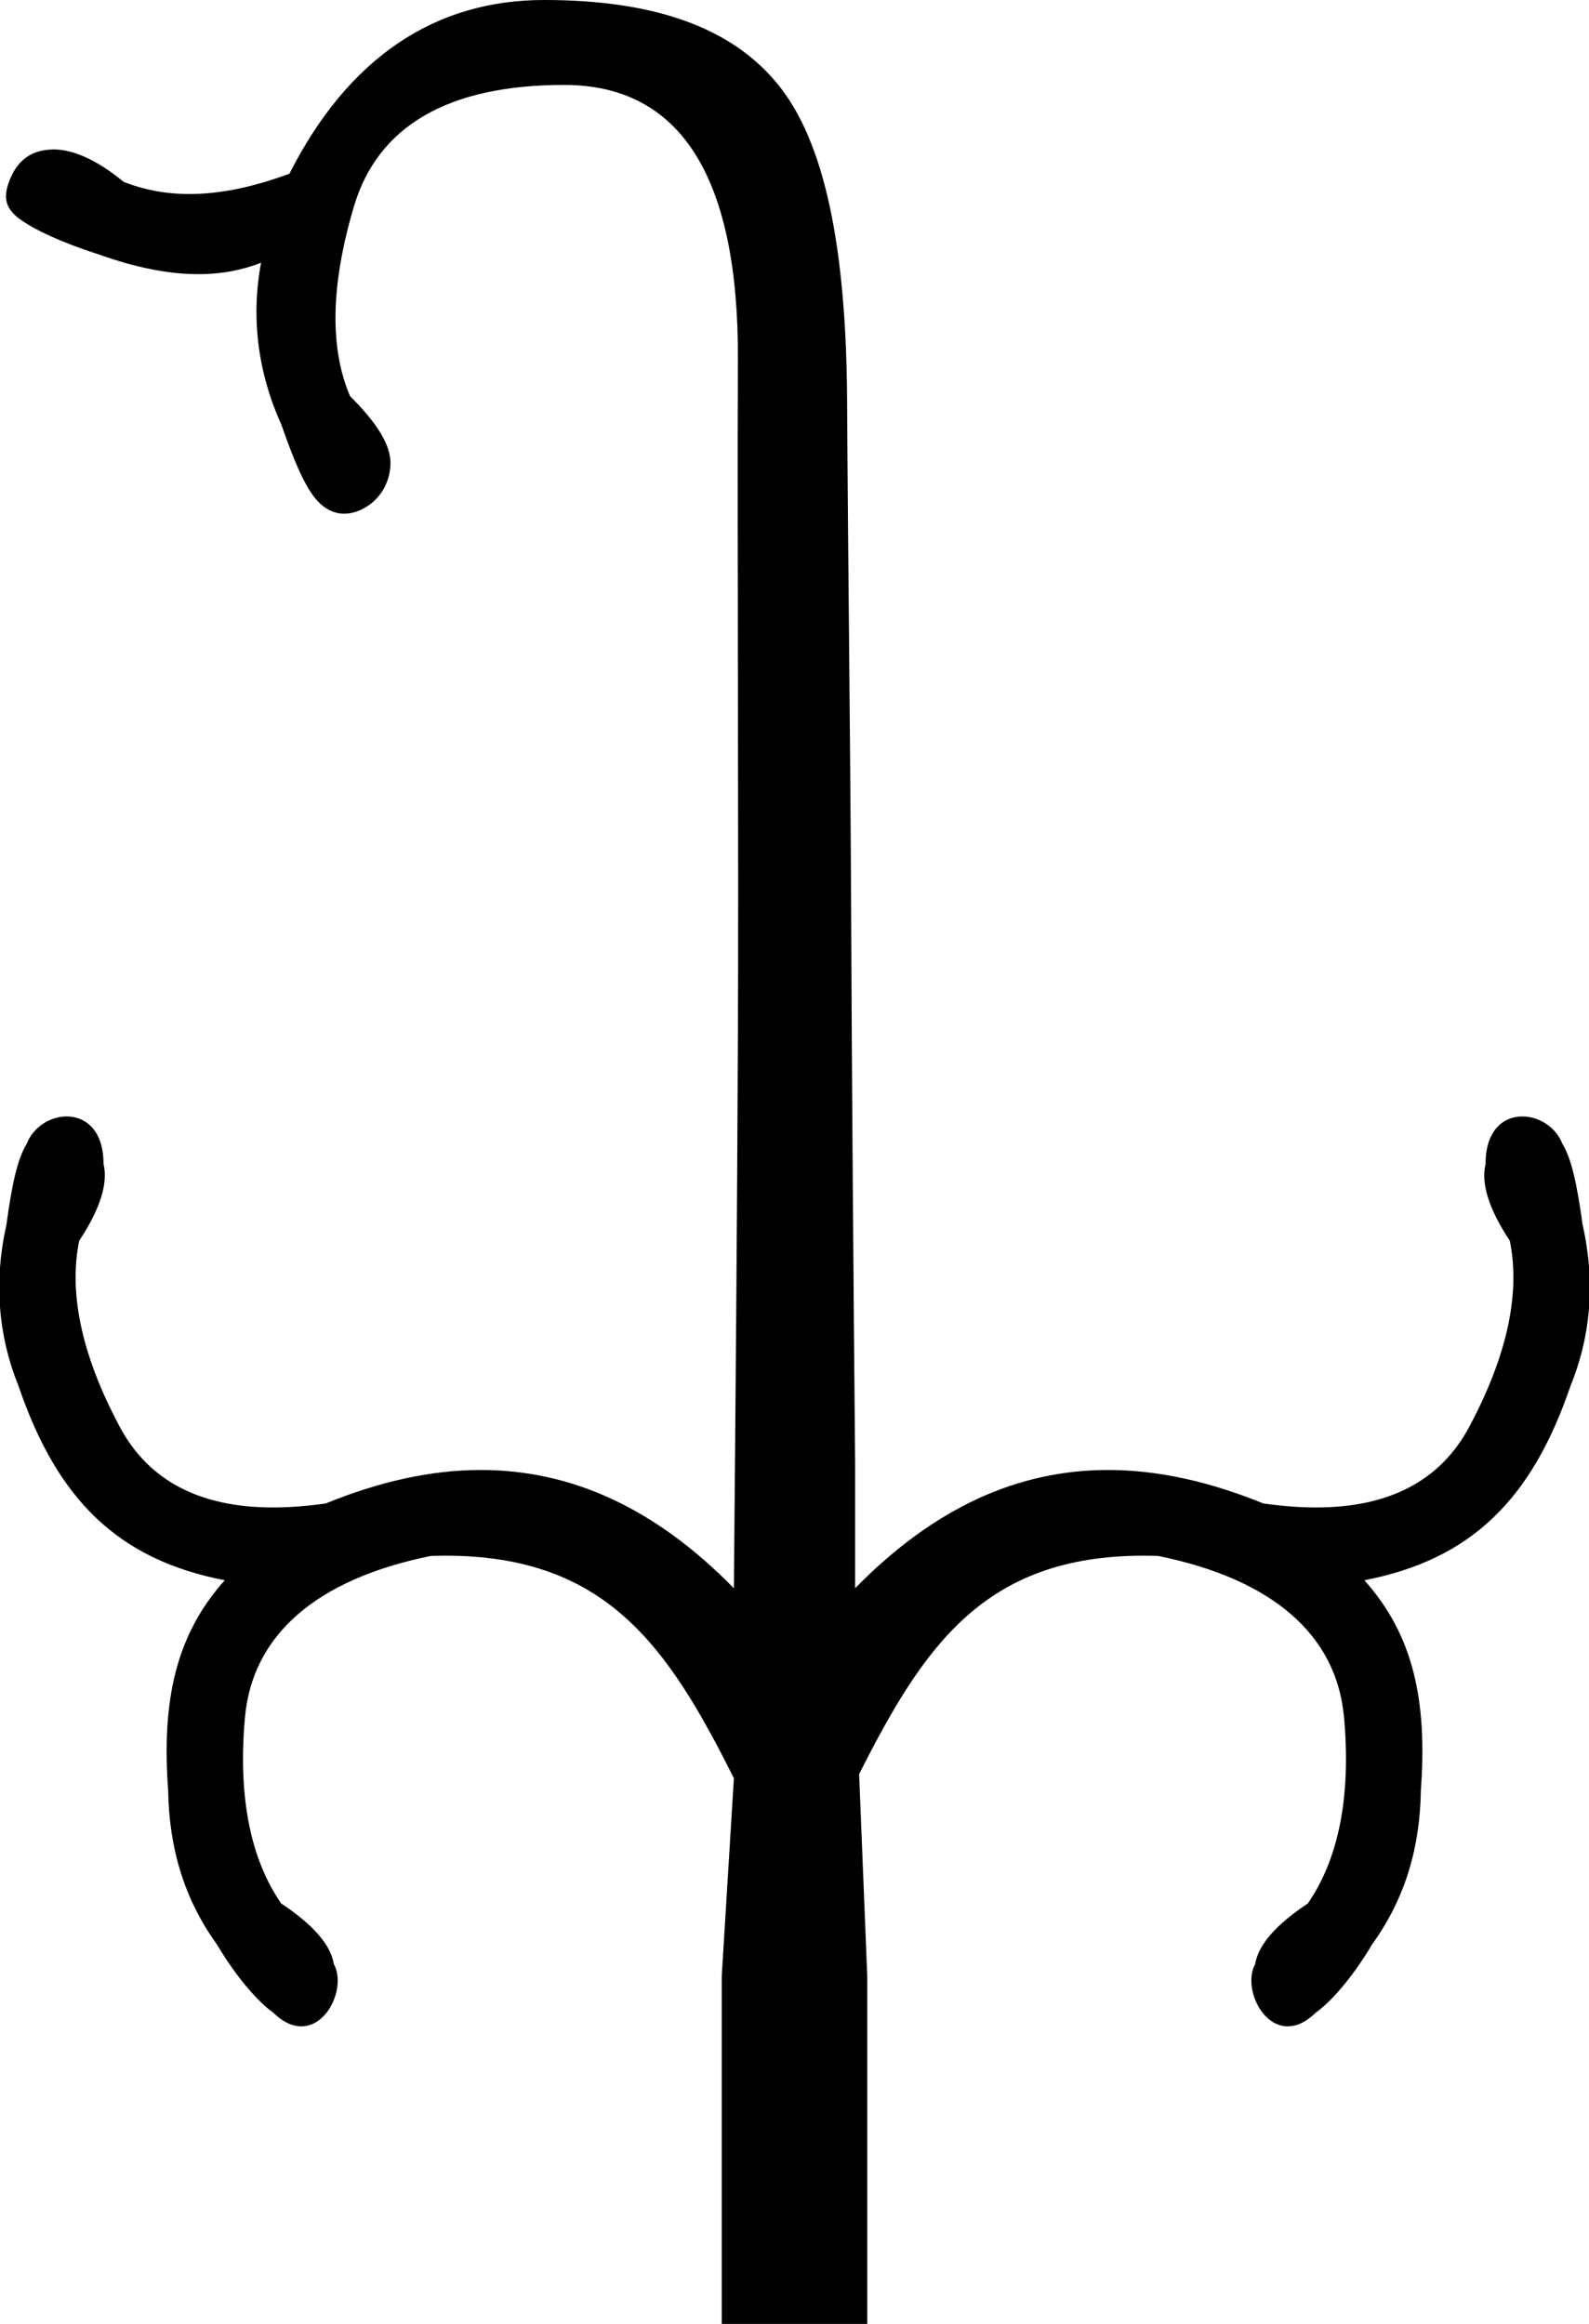 <?xml version='1.0' encoding ='UTF-8' standalone='yes'?>
<svg width='12.294' height='17.978' xmlns='http://www.w3.org/2000/svg' xmlns:xlink='http://www.w3.org/1999/xlink' xmlns:inkscape='http://www.inkscape.org/namespaces/inkscape'>
<path style='fill:#000000; stroke:none' d=' M 4.209 0  C 3.37 0 2.698 0.44 2.239 1.344  C 1.957 1.448 1.702 1.501 1.466 1.501  C 1.286 1.501 1.117 1.47 0.957 1.407  C 0.743 1.231 0.561 1.156 0.413 1.156  C 0.407 1.156 0.4 1.157 0.394 1.157  C 0.244 1.163 0.141 1.238 0.082 1.376  C 0.023 1.513 0.033 1.603 0.144 1.688  C 0.256 1.774 0.481 1.878 0.769 1.97  C 1.055 2.072 1.309 2.121 1.535 2.121  C 1.714 2.121 1.875 2.09 2.02 2.032  L 2.02 2.032  C 1.941 2.452 1.993 2.877 2.176 3.283  C 2.281 3.584 2.366 3.779 2.458 3.877  C 2.516 3.94 2.587 3.974 2.664 3.974  C 2.708 3.974 2.754 3.963 2.802 3.939  C 2.933 3.874 3.014 3.746 3.021 3.596  C 3.027 3.445 2.918 3.274 2.708 3.064  C 2.551 2.697 2.556 2.21 2.739 1.595  C 2.923 0.979 3.461 0.657 4.365 0.657  C 5.269 0.657 5.716 1.374 5.709 2.783  C 5.703 4.191 5.716 6.613 5.709 8.035  C 5.703 9.447 5.691 10.856 5.678 12.287  C 5.061 11.657 4.411 11.372 3.721 11.372  C 3.334 11.372 2.934 11.462 2.52 11.631  C 2.376 11.651 2.24 11.662 2.113 11.662  C 1.554 11.662 1.152 11.461 0.926 11.037  C 0.623 10.47 0.532 9.989 0.613 9.598  C 0.777 9.351 0.837 9.151 0.801 9.004  C 0.801 8.744 0.662 8.637 0.516 8.637  C 0.39 8.637 0.258 8.717 0.207 8.848  C 0.136 8.963 0.093 9.157 0.05 9.473  C -0.048 9.908 -0.016 10.329 0.144 10.724  C 0.444 11.604 0.916 12.066 1.739 12.225  C 1.365 12.643 1.249 13.145 1.301 13.851  C 1.308 14.277 1.415 14.677 1.676 15.039  C 1.839 15.313 2.004 15.492 2.114 15.57  C 2.191 15.646 2.265 15.676 2.332 15.676  C 2.544 15.676 2.675 15.361 2.583 15.195  C 2.559 15.046 2.424 14.89 2.176 14.726  C 1.949 14.398 1.838 13.928 1.895 13.288  C 1.952 12.648 2.447 12.217 3.333 12.037  C 3.372 12.036 3.41 12.035 3.447 12.035  C 4.691 12.035 5.168 12.737 5.678 13.757  L 5.584 15.289  L 5.584 17.978  L 6.71 17.978  L 6.71 15.289  L 6.647 13.725  C 7.15 12.727 7.621 12.035 8.849 12.035  C 8.885 12.035 8.923 12.036 8.961 12.037  C 9.847 12.217 10.342 12.648 10.399 13.288  C 10.456 13.928 10.345 14.398 10.118 14.726  C 9.871 14.89 9.735 15.046 9.711 15.195  C 9.62 15.361 9.751 15.676 9.963 15.676  C 10.029 15.676 10.103 15.646 10.18 15.57  C 10.29 15.492 10.455 15.313 10.618 15.039  C 10.879 14.677 10.987 14.277 10.993 13.851  C 11.045 13.145 10.93 12.643 10.556 12.225  C 11.378 12.066 11.85 11.604 12.15 10.724  C 12.311 10.329 12.343 9.908 12.244 9.473  C 12.201 9.157 12.158 8.963 12.088 8.848  C 12.037 8.717 11.905 8.637 11.778 8.637  C 11.632 8.637 11.493 8.744 11.494 9.004  C 11.457 9.151 11.517 9.351 11.681 9.598  C 11.762 9.989 11.671 10.47 11.368 11.037  C 11.142 11.461 10.74 11.662 10.182 11.662  C 10.054 11.662 9.918 11.651 9.774 11.631  C 9.36 11.462 8.96 11.372 8.573 11.372  C 7.883 11.372 7.233 11.657 6.616 12.287  L 6.616 11.318  C 6.603 9.877 6.591 8.432 6.585 7.003  C 6.578 5.575 6.56 4.275 6.554 3.095  C 6.547 1.916 6.382 1.102 6.022 0.657  C 5.662 0.211 5.061 0 4.209 0  Z '/></svg>
